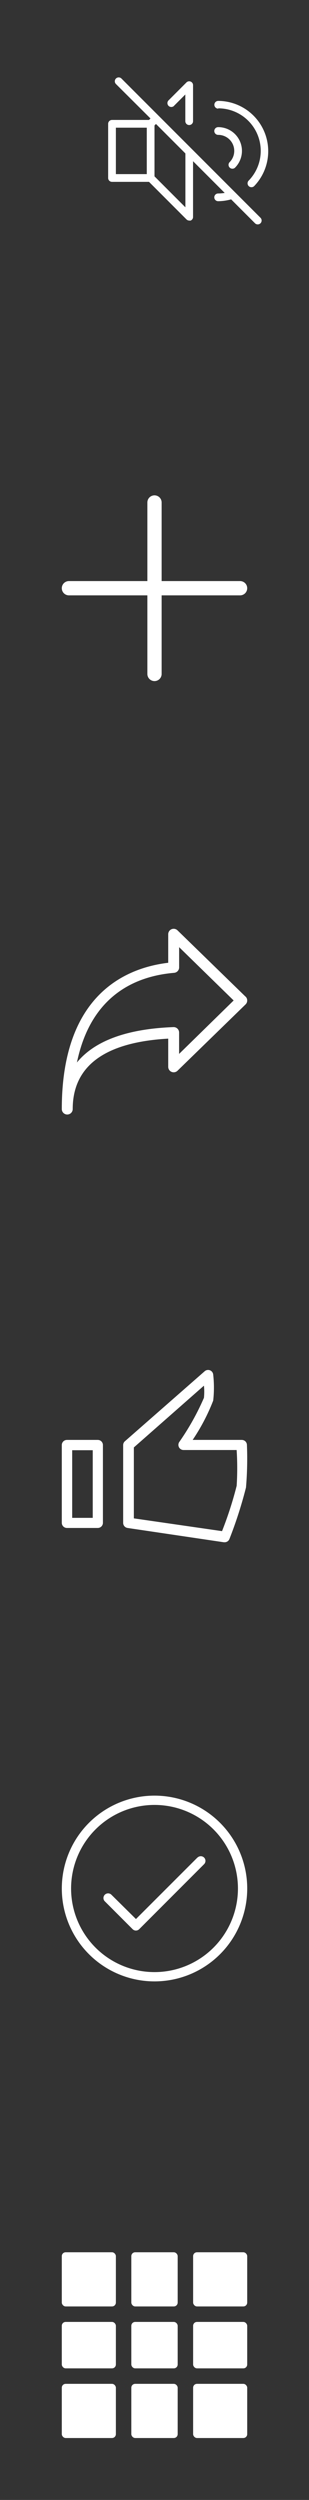 <svg xmlns="http://www.w3.org/2000/svg" width="40" height="323" viewBox="0 0 40 323" fill="000">
  <rect x="0" y="0" width="40" height="323" fill="#333333" stroke="none"/>
  <g id="Group_8" data-name="Group 8" transform="translate(-16 -531)">
    <g id="Group_3" data-name="Group 3" transform="translate(-4 13)">
      <rect id="Rectangle_11" data-name="Rectangle 11" width="40" height="40" transform="translate(20 574)" fill="#fff" opacity="0"/>
      <path id="clear-add" d="M28.577,16.577H18.423V6.423a.923.923,0,1,0-1.846,0V16.577H6.423a.923.923,0,1,0,0,1.846H16.577V28.577a.923.923,0,1,0,1.846,0V18.423H28.577a.923.923,0,1,0,0-1.846Z" transform="translate(22.5 576.5)" fill="#fff"/>
    </g>
    <g id="Group_4" data-name="Group 4" transform="translate(-4 10)">
      <rect id="Rectangle_11-2" data-name="Rectangle 11" width="40" height="40" transform="translate(20 633)" fill="#fff" opacity="0.002"/>
      <path id="clear-arrow-foreward" d="M27.284,12.267,18.476,3.7a.706.706,0,0,0-1.2.508V7.891C11.842,8.54,3.5,11.956,3.5,26.791a.706.706,0,1,0,1.412,0c0-5.575,4.164-8.638,12.365-9.1v3.642a.706.706,0,0,0,1.2.508l8.808-8.568a.706.706,0,0,0,0-1.016Zm-8.6,7.4V16.911a.706.706,0,0,0-.212-.508.692.692,0,0,0-.522-.2c-6.789.254-10.53,2.16-12.492,4.573C7.255,12.1,13.042,9.613,18.039,9.19a.706.706,0,0,0,.649-.706V5.873l7.058,6.888Z" transform="translate(24.5 637.503)" fill="#fff"/>
    </g>
    <g id="Group_5" data-name="Group 5" transform="translate(-4 7)">
      <rect id="Rectangle_11-3" data-name="Rectangle 11" width="40" height="40" transform="translate(20 692)" fill="#fff" opacity="0"/>
      <g id="clear-like-outline" transform="translate(25.01 697.366)">
        <path id="Path_2" data-name="Path 2" d="M24.98,13.3a.665.665,0,0,0-.665-.625h-6.36a25.626,25.626,0,0,0,2.661-5.083,15.155,15.155,0,0,0,0-3.353.665.665,0,0,0-1.1-.439L9.186,12.849a.665.665,0,0,0-.226.506V23.4a.665.665,0,0,0,.572.652L22,25.9h.093a.665.665,0,0,0,.625-.426,55.217,55.217,0,0,0,2.142-6.653,44,44,0,0,0,.12-5.522Zm-1.331,5.322a47.9,47.9,0,0,1-1.889,5.841l-11.416-1.65V13.648l9.074-7.983a7.65,7.65,0,0,1,0,1.57,32.531,32.531,0,0,1-3.193,5.708.665.665,0,0,0,.559,1.038h6.866a35.925,35.925,0,0,1,0,4.67Z" transform="translate(1.973)" fill="#fff"/>
        <path id="Path_3" data-name="Path 3" d="M7.647,10.43H3.655a.665.665,0,0,0-.665.665V21.141a.665.665,0,0,0,.665.665H7.647a.665.665,0,0,0,.665-.665V11.1A.665.665,0,0,0,7.647,10.43ZM6.995,20.5H4.334V11.761H6.995Z" transform="translate(0 2.246)" fill="#fff"/>
      </g>
    </g>
    <g id="Group_6" data-name="Group 6" transform="translate(-4 4)">
      <rect id="Rectangle_11-4" data-name="Rectangle 11" width="40" height="40" transform="translate(20 751)" fill="#fff" opacity="0"/>
      <g id="clear-check-round-outline" transform="translate(26.002 757.002)">
        <path id="Path_28" data-name="Path 28" d="M18.679,8.675,10.7,16.642,7.521,13.5a.6.6,0,1,0-.852.852l3.6,3.6a.6.6,0,0,0,.852,0l8.4-8.4a.6.6,0,0,0-.852-.852Z" transform="translate(0.897 1.303)" fill="#fff"/>
        <path id="Path_29" data-name="Path 29" d="M14,2A12,12,0,1,0,26,14,12,12,0,0,0,14,2Zm0,22.8A10.8,10.8,0,1,1,24.8,14,10.8,10.8,0,0,1,14,24.8Z" fill="#fff"/>
      </g>
    </g>
    <g id="Group_7" data-name="Group 7" transform="translate(-4 4)">
      <rect id="Rectangle_11-5" data-name="Rectangle 11" width="40" height="40" transform="translate(20 810)" fill="#fff" opacity="0"/>
      <g id="clear-over-view-fill" transform="translate(25.5 815.5)">
        <rect id="Rectangle_12" data-name="Rectangle 12" width="7" height="7" rx="0.5" transform="translate(19.5 19.5)" fill="#fff"/>
        <rect id="Rectangle_13" data-name="Rectangle 13" width="7" height="6" rx="0.5" transform="translate(19.5 11.5)" fill="#fff"/>
        <rect id="Rectangle_14" data-name="Rectangle 14" width="7" height="7" rx="0.5" transform="translate(19.5 2.5)" fill="#fff"/>
        <rect id="Rectangle_15" data-name="Rectangle 15" width="6" height="7" rx="0.5" transform="translate(11.5 19.5)" fill="#fff"/>
        <rect id="Rectangle_16" data-name="Rectangle 16" width="6" height="6" rx="0.5" transform="translate(11.5 11.5)" fill="#fff"/>
        <rect id="Rectangle_17" data-name="Rectangle 17" width="6" height="7" rx="0.5" transform="translate(11.5 2.5)" fill="#fff"/>
        <rect id="Rectangle_18" data-name="Rectangle 18" width="7" height="7" rx="0.5" transform="translate(2.5 19.5)" fill="#fff"/>
        <rect id="Rectangle_19" data-name="Rectangle 19" width="7" height="6" rx="0.5" transform="translate(2.5 11.5)" fill="#fff"/>
        <rect id="Rectangle_20" data-name="Rectangle 20" width="7" height="7" rx="0.5" transform="translate(2.5 2.5)" fill="#fff"/>
      </g>
    </g>
    <g id="Group_42" data-name="Group 42" transform="translate(-328 367)">
      <g id="clear-not-speaker-outline" transform="translate(356.37 171.497)">
        <path id="Path_24" data-name="Path 24" d="M10.15,6.18l1.47-1.47V8.16a.5.5,0,0,0,1,0V3.5a.5.5,0,0,0-.85-.35L9.45,5.47a.5.5,0,0,0,.71.71Z" fill="#fff"/>
        <path id="Path_25" data-name="Path 25" d="M15.88,6.5a5.5,5.5,0,0,1,3.94,9.34.5.5,0,1,0,.72.7,6.5,6.5,0,0,0-4.66-11,.5.5,0,1,0,0,1Z" fill="#fff"/>
        <path id="Path_26" data-name="Path 26" d="M15.88,9.93a2.07,2.07,0,0,1,1.5,3.5.5.5,0,1,0,.72.69,3.07,3.07,0,0,0-2.23-5.19.5.5,0,1,0,0,1Z" fill="#fff"/>
        <path id="Path_27" data-name="Path 27" d="M3.35,2.65a.5.5,0,1,0-.71.71L7.11,7.81,6.92,8H2.13a.5.5,0,0,0-.5.5v7a.5.5,0,0,0,.5.5H6.92l4.85,4.85a.5.5,0,0,0,.35.15.49.49,0,0,0,.19,0,.5.5,0,0,0,.31-.46V13.33l4.1,4.1a5.55,5.55,0,0,1-.85.07.5.5,0,1,0,0,1,6.5,6.5,0,0,0,1.68-.24l3.09,3.09a.5.5,0,0,0,.71-.71ZM2.63,9h4v6h-4Zm9,10.29-4-4V8.71l.19-.19,3.81,3.81Z" fill="#fff"/>
      </g>
      <rect id="Rectangle_56" data-name="Rectangle 56" width="40" height="40" transform="translate(348 164)" fill="#fff" opacity="0"/>
    </g>
  </g>
</svg>

